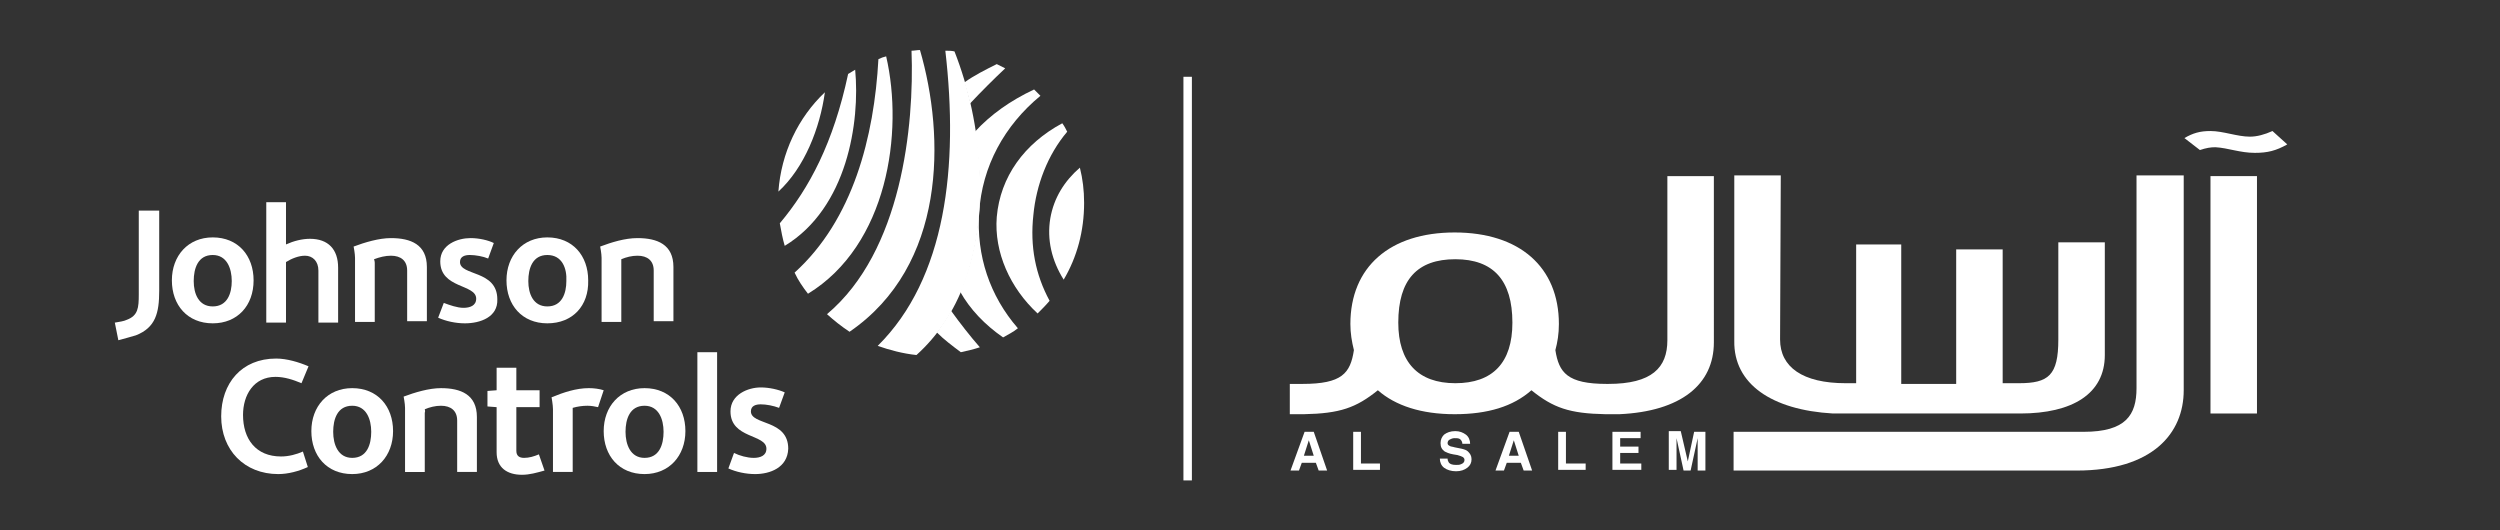<?xml version="1.0" encoding="utf-8"?>
<!-- Generator: Adobe Illustrator 22.0.0, SVG Export Plug-In . SVG Version: 6.00 Build 0)  -->
<svg version="1.1" xmlns="http://www.w3.org/2000/svg" xmlns:xlink="http://www.w3.org/1999/xlink" x="0px" y="0px"
	 viewBox="0 0 354.9 75.3" style="enable-background:new 0 0 354.9 75.3;" xml:space="preserve">
<rect x="0" y="0" width="354.9" height="75.3" fill="#333333" stroke="none"/>
<style type="text/css">
	.st0{fill:#FFFFFF;}
</style>
<g id="Layer_1">
	<g>
		<g>
			<g>
				<path class="st0" d="M236.7,48.3c0,3.9-2.2,6.2-8.4,6.2v0h-0.2c-5.6,0-6.8-1.6-7.3-4.8c0.3-1.1,0.5-2.3,0.5-3.7
					c0-8.1-5.6-13-14.8-13v0c-9.2,0-14.8,4.9-14.8,13c0,1.3,0.2,2.5,0.5,3.7c-0.5,3.3-1.7,4.8-7.3,4.8h-1.8v4.3h2
					c5.1-0.1,7.4-0.9,10.5-3.4c2.5,2.2,6.2,3.4,10.9,3.4v0c4.7,0,8.3-1.1,10.9-3.4c3.1,2.5,5.4,3.3,10.5,3.4h2v0
					c8.7-0.4,13.4-4.2,13.4-10.2V25h-6.6V48.3z M206.6,54.4L206.6,54.4c-5.3,0-8.1-3-8.1-8.6c0-6.1,2.7-9,8.1-9v0c5.4,0,8.1,3,8.1,9
					C214.7,51.5,211.9,54.4,206.6,54.4z"/>
				<path class="st0" d="M260.2,58.7L260.2,58.7l26.6,0c7.4,0,12-2.8,12-8.3v-16h-6.6v13.8c0,5.1-1.4,6.2-5.6,6.2h-2.3V35.4h-6.6
					v19.1h-7.8V34.7h-6.4v19.7h-1.5l0,0c-6.1,0-9.3-2.3-9.3-6.2l0.1-23.3h-6.6v23.5C246.1,54.5,251.5,58.2,260.2,58.7z"/>
				<path class="st0" d="M303.3,55.1c0,3.8-1.5,6.2-7.5,6.2h-49.7v5.5h48.7c10.8,0,15.2-5.3,15.2-11.4V24.9h-6.7V55.1z"/>
				<rect x="313.8" y="25" class="st0" width="6.6" height="33.7"/>
				<path class="st0" d="M320.1,21.7c1.8,0,3-0.3,4.6-1.2l-2.1-1.9c-1.1,0.5-2.2,0.8-3.2,0.8c-1.8,0-3.8-0.8-5.6-0.8
					c-1.5,0-2.5,0.3-3.7,1l2.2,1.7c0.9-0.3,1.5-0.4,2.2-0.4C316.3,21,318,21.7,320.1,21.7z"/>
			</g>
			<path id="XMLID_9_" class="st0" d="M185.2,61.3h1.3l1.9,5.5h-1.2l-0.4-1.1h-2l-0.4,1.1h-1.2L185.2,61.3z M185.1,64.7h1.4
				l-0.7-2.2L185.1,64.7z"/>
			<polygon id="XMLID_8_" class="st0" points="192.1,61.3 193.2,61.3 193.2,65.8 195.9,65.8 195.9,66.7 192.1,66.7 			"/>
			<path id="XMLID_7_" class="st0" d="M205.5,65.1c0,0.3,0.1,0.4,0.2,0.6c0.2,0.2,0.5,0.3,1,0.3c0.3,0,0.5,0,0.7-0.1
				c0.3-0.1,0.5-0.3,0.5-0.6c0-0.2-0.1-0.3-0.2-0.4c-0.2-0.1-0.4-0.2-0.8-0.3l-0.6-0.1c-0.6-0.1-1-0.3-1.2-0.4
				c-0.4-0.3-0.6-0.6-0.6-1.2c0-0.5,0.2-0.9,0.5-1.2c0.4-0.3,0.9-0.5,1.6-0.5c0.6,0,1.1,0.2,1.5,0.5c0.4,0.3,0.6,0.8,0.6,1.3h-1.1
				c0-0.3-0.2-0.6-0.4-0.7c-0.2-0.1-0.4-0.1-0.7-0.1c-0.3,0-0.5,0.1-0.7,0.2c-0.2,0.1-0.3,0.3-0.3,0.5c0,0.2,0.1,0.3,0.3,0.4
				c0.1,0.1,0.4,0.1,0.7,0.2l1,0.2c0.4,0.1,0.7,0.2,0.9,0.4c0.3,0.3,0.5,0.6,0.5,1.1c0,0.5-0.2,0.9-0.6,1.2
				c-0.4,0.3-0.9,0.5-1.6,0.5c-0.7,0-1.3-0.2-1.7-0.5c-0.4-0.3-0.6-0.8-0.6-1.3H205.5z"/>
			<path id="XMLID_4_" class="st0" d="M214.3,61.3h1.3l1.9,5.5h-1.2l-0.4-1.1h-2l-0.4,1.1h-1.2L214.3,61.3z M214.2,64.7h1.4
				l-0.7-2.2L214.2,64.7z"/>
			<polygon id="XMLID_3_" class="st0" points="221.2,61.3 222.3,61.3 222.3,65.8 225.1,65.8 225.1,66.7 221.2,66.7 			"/>
			<polygon id="XMLID_2_" class="st0" points="232.9,62.2 230,62.2 230,63.4 232.6,63.4 232.6,64.3 230,64.3 230,65.8 233,65.8 
				233,66.7 228.9,66.7 228.9,61.3 232.9,61.3 			"/>
			<path id="XMLID_1_" class="st0" d="M240.5,61.3h1.6v5.5h-1.1V63c0-0.1,0-0.3,0-0.4c0-0.2,0-0.3,0-0.4l-1,4.6H239l-1-4.6
				c0,0.1,0,0.3,0,0.4s0,0.3,0,0.4v3.7h-1.1v-5.5h1.7l1,4.3L240.5,61.3z"/>
		</g>
		<g id="XMLID_1582_">
			<g id="XMLID_1584_">
				<g id="XMLID_1586_">
					<rect x="168" y="10.9" class="st0" width="1.2" height="57.3"/>
				</g>
			</g>
		</g>
		<g>
			<path class="st0" d="M39.5,67.3c-4.8,0-8.1-3.4-8.1-8.2c0-4.7,2.9-8.2,7.8-8.2c1.5,0,3.2,0.5,4.6,1.1l-1,2.4
				c-1.2-0.5-2.4-0.9-3.7-0.9c-3.1,0-4.6,2.6-4.6,5.4c0,3.4,1.8,5.9,5.4,5.9c1.1,0,2.2-0.3,3.1-0.7l0.7,2.2
				C42.4,66.9,40.9,67.3,39.5,67.3"/>
			<path class="st0" d="M50,67.3c-3.6,0-5.8-2.6-5.8-6.1c0-3.5,2.3-6.1,5.8-6.1c3.6,0,5.8,2.6,5.8,6.1C55.8,64.7,53.5,67.3,50,67.3
				 M50,57.6c-2.1,0-2.7,1.9-2.7,3.7c0,1.8,0.7,3.7,2.7,3.7c2.1,0,2.7-1.9,2.7-3.7C52.7,59.5,52,57.6,50,57.6"/>
			<path class="st0" d="M64.9,67v-7.3c0-1.4-0.9-2.1-2.3-2.1c-0.8,0-1.6,0.2-2.3,0.5c0,0,0.1,0.3,0,0.5l0,8.4h-2.8v-9.1
				c0-0.6-0.2-1.6-0.2-1.6c1.6-0.6,3.6-1.2,5.3-1.2c2.8,0,5.1,0.9,5.1,4.1V67H64.9z"/>
			<path class="st0" d="M74.1,67.4c-2.1,0-3.6-1-3.6-3.2v-6.4l-1.3-0.1v-2.2l1.3-0.1v-3.2h2.8v3.2h3.3v2.4h-3.3V64
				c0,0.7,0.4,1,1.1,1c0.7,0,1.4-0.2,2.1-0.5l0.8,2.3C76.2,67.1,75.2,67.4,74.1,67.4"/>
			<path class="st0" d="M84.9,57.8c-0.4-0.1-1-0.2-1.5-0.2c-0.7,0-1.4,0.1-2.1,0.3c0,0,0,0.2,0,0.2V67h-2.8v-8.9
				c0-0.6-0.2-1.7-0.2-1.7c1.7-0.7,3.5-1.3,5.3-1.3c0.7,0,1.5,0.1,2.1,0.3L84.9,57.8z"/>
			<path class="st0" d="M91.5,67.3c-3.6,0-5.8-2.6-5.8-6.1c0-3.5,2.3-6.1,5.8-6.1c3.6,0,5.8,2.6,5.8,6.1
				C97.3,64.7,95,67.3,91.5,67.3 M91.5,57.6c-2.1,0-2.7,1.9-2.7,3.7c0,1.8,0.7,3.7,2.7,3.7c2.1,0,2.7-1.9,2.7-3.7
				C94.2,59.5,93.5,57.6,91.5,57.6"/>
			<polygon class="st0" points="101.8,50 99,50 99,61.9 99,67 101.8,67 			"/>
			<path class="st0" d="M107.2,67.3c-1.3,0-2.7-0.3-3.8-0.8l0.8-2.2c0.8,0.4,1.9,0.7,2.8,0.7c0.9,0,1.8-0.3,1.8-1.3
				c0-2.1-5.1-1.4-5.1-5.3c0-2.4,2.5-3.4,4.3-3.4c1.2,0,2.5,0.3,3.4,0.7l-0.8,2.2c-0.8-0.3-1.8-0.5-2.6-0.5c-0.7,0-1.4,0.2-1.4,1
				c0,2,5.3,1.1,5.3,5.3C111.8,66.4,109.3,67.3,107.2,67.3"/>
			<path class="st0" d="M19.3,47.6c-0.7,0.2-1.7,0.5-2.5,0.7l-0.5-2.5c0.6-0.1,1.3-0.2,1.7-0.4c1.6-0.6,1.7-1.7,1.7-3.6V29.9h2.9
				v11.4C22.6,44.4,22.1,46.5,19.3,47.6"/>
			<path class="st0" d="M30.2,45.9c-3.6,0-5.8-2.6-5.8-6.1c0-3.5,2.3-6.1,5.8-6.1c3.6,0,5.8,2.6,5.8,6.1
				C36,43.4,33.7,45.9,30.2,45.9 M30.2,36.2c-2.1,0-2.7,1.9-2.7,3.7c0,1.8,0.7,3.6,2.7,3.6c2.1,0,2.7-1.9,2.7-3.6
				C32.9,38.1,32.2,36.2,30.2,36.2"/>
			<path class="st0" d="M45.2,45.7v-7.3c0-1.3-0.8-2.1-1.9-2.1c-0.9,0-1.9,0.4-2.7,0.9v8.6h-2.8l0-17.1h2.8v6
				c1.1-0.5,2.3-0.8,3.4-0.8c2.6,0,4,1.5,4,4.1v7.8H45.2z"/>
			<path class="st0" d="M57.8,45.7v-7.3c0-1.4-0.9-2.1-2.3-2.1c-0.8,0-1.6,0.2-2.4,0.5c0,0,0.1,0.3,0.1,0.5v8.4h-2.8v-9.1
				c0-0.6-0.2-1.6-0.2-1.6c1.6-0.6,3.6-1.2,5.3-1.2c2.8,0,5.1,0.9,5.1,4.1v7.7H57.8z"/>
			<path class="st0" d="M66,45.9c-1.3,0-2.7-0.3-3.8-0.8L63,43c0.8,0.3,1.9,0.7,2.8,0.7c0.9,0,1.8-0.3,1.8-1.3
				c0-2.1-5.1-1.4-5.1-5.3c0-2.4,2.5-3.3,4.3-3.3c1.2,0,2.5,0.3,3.3,0.7l-0.8,2.2c-0.7-0.3-1.8-0.5-2.6-0.5c-0.7,0-1.4,0.2-1.4,1
				c0,2,5.3,1.1,5.3,5.3C70.7,45,68.2,45.9,66,45.9"/>
			<path class="st0" d="M77.7,45.9c-3.6,0-5.8-2.6-5.8-6.1c0-3.5,2.3-6.1,5.8-6.1c3.6,0,5.8,2.6,5.8,6.1
				C83.6,43.4,81.3,45.9,77.7,45.9 M77.7,36.2c-2.1,0-2.7,1.9-2.7,3.7c0,1.8,0.7,3.6,2.7,3.6c2.1,0,2.7-1.9,2.7-3.6
				C80.5,38.1,79.8,36.2,77.7,36.2"/>
			<path class="st0" d="M92.8,45.7v-7.3c0-1.4-0.9-2.1-2.3-2.1c-0.8,0-1.6,0.2-2.3,0.5c0,0,0,0.3,0,0.5v8.4h-2.8v-9.1
				c0-0.6-0.2-1.6-0.2-1.6c1.6-0.6,3.5-1.2,5.3-1.2c2.8,0,5.1,0.9,5.1,4.1v7.7H92.8z"/>
			<path class="st0" d="M147.7,13.6c-0.3-0.3-0.6-0.6-0.9-0.9c-3.4,1.6-6.2,3.6-8.4,6c0.3,1.9,0.5,3.8,0.6,5.7
				c0.3,6.8-0.7,12.4-2.7,17c1.4,2.5,3.5,4.7,6.1,6.5c0.7-0.4,1.5-0.8,2.1-1.3c-4-4.6-5.9-10.3-5.5-16.4
				C139.4,23.6,142.6,17.8,147.7,13.6"/>
			<path class="st0" d="M142.7,9.7c-0.4-0.2-0.8-0.4-1.2-0.6c-1.6,0.8-3.2,1.6-4.6,2.6c0.3,1,0.6,2,0.8,3
				C139.3,13,141,11.3,142.7,9.7"/>
			<path class="st0" d="M136.4,50c0.9-0.2,1.8-0.4,2.7-0.7c-1.4-1.6-2.8-3.4-4.1-5.2c-0.6,1.1-1.3,2.1-2,3.1
				C134,48.2,135.2,49.1,136.4,50"/>
			<path class="st0" d="M153.3,23.8c-2.2,1.9-3.7,4.3-4.2,7.2c-0.5,3,0.2,6,1.9,8.7c1.9-3.2,2.9-6.9,2.9-10.9
				C153.9,27,153.7,25.4,153.3,23.8"/>
			<path class="st0" d="M146.7,30.5c0.4-4.2,2-8.5,4.8-11.8c-0.2-0.4-0.4-0.8-0.7-1.2c-5.4,2.9-8.8,7.6-9.3,13.3
				c-0.4,5,1.9,10.1,5.8,13.7c0.6-0.6,1.2-1.2,1.7-1.8C147,39,146.2,35,146.7,30.5"/>
			<path class="st0" d="M117.1,13.1c-3.8,3.6-6.2,8.6-6.6,14.1C114.2,23.8,116.4,18.2,117.1,13.1"/>
			<path class="st0" d="M121.4,9.9c-0.3,0.2-0.7,0.4-1,0.6c-2.1,9.8-5.5,16.2-9.7,21.2c0.2,1.1,0.4,2.2,0.7,3.2
				C120.3,29.5,122.1,17.3,121.4,9.9"/>
			<path class="st0" d="M139.1,24.4c-0.3-6.2-1.6-12-3.6-17.1c-0.4-0.1-0.8-0.1-1.3-0.1c1.9,16.4,0.1,32.3-9.6,41.9
				c1.7,0.6,3.6,1.1,5.5,1.3C136,45.1,139.6,36.5,139.1,24.4"/>
			<path class="st0" d="M130.6,7.1c-0.4,0-0.8,0.1-1.2,0.1c0.4,10.7-1.4,28.5-12,37.4c1,0.9,2,1.7,3.2,2.5
				C134.3,37.7,134.2,19.5,130.6,7.1"/>
			<path class="st0" d="M125.8,8c-0.4,0.1-0.7,0.2-1.1,0.4c-0.6,11-3.6,22.8-11.9,30.3c0.5,1.1,1.2,2.1,1.9,3
				C126,34.8,128.3,18.8,125.8,8"/>
		</g>
	</g>
</g>
<g id="Isolation_Mode">
</g>
</svg>
